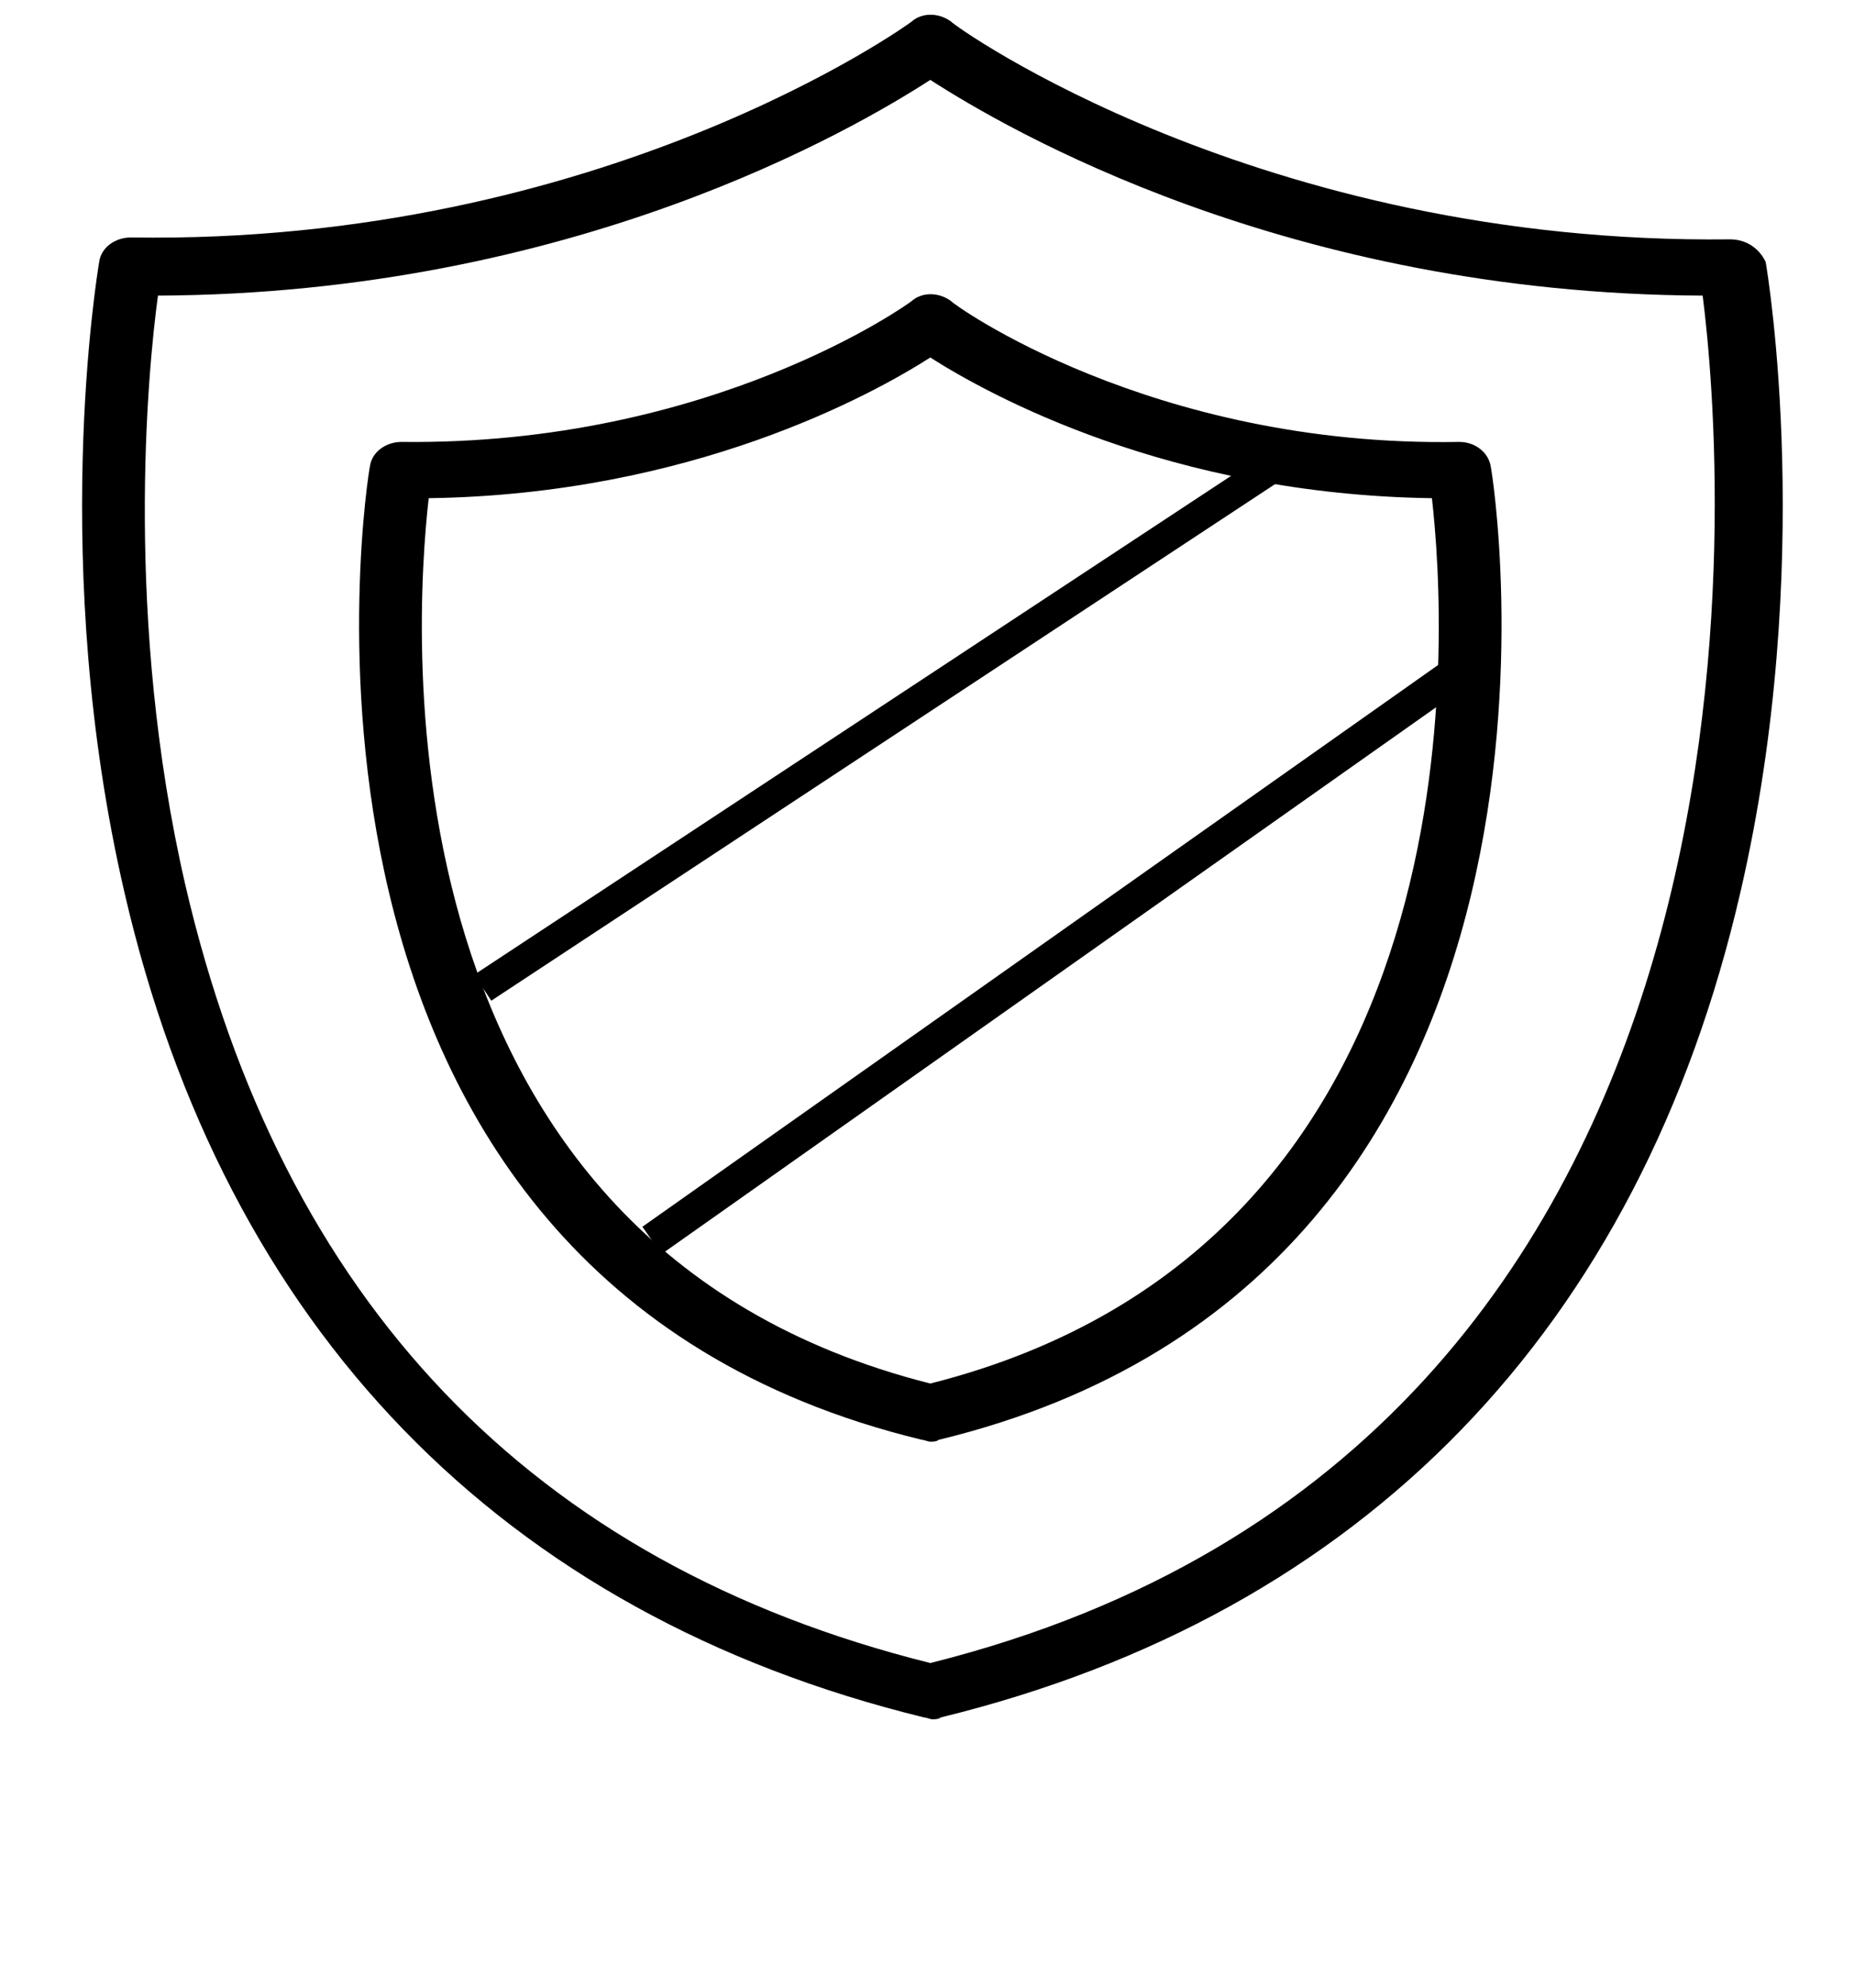 <?xml version="1.0" encoding="UTF-8" standalone="no"?>
<svg
   xmlns:dc="http://purl.org/dc/elements/1.1/"
   xmlns:cc="http://creativecommons.org/ns#"
   xmlns:rdf="http://www.w3.org/1999/02/22-rdf-syntax-ns#"
   xmlns:svg="http://www.w3.org/2000/svg"
   xmlns="http://www.w3.org/2000/svg"
   xmlns:sodipodi="http://sodipodi.sourceforge.net/DTD/sodipodi-0.dtd"
   xmlns:inkscape="http://www.inkscape.org/namespaces/inkscape"
   version="1.1"
   id="svg12"
   width="14mm"
   height="15mm"
   viewBox="0 0 52.913 56.693"
   sodipodi:docname="controlImage.svg"
   inkscape:export-filename="C:\Users\825901\git\TRADES\bundles\TRADES.design\Images\ContrilIcon.png"
   inkscape:export-xdpi="19.458748"
   inkscape:export-ydpi="19.458748"
   inkscape:version="1.0.1 (3bc2e813f5, 2020-09-07)">
  <defs
     id="defs16" />
  <sodipodi:namedview
     pagecolor="#ffffff"
     bordercolor="#666666"
     borderopacity="1"
     objecttolerance="10"
     gridtolerance="10"
     guidetolerance="10"
     inkscape:pageopacity="0"
     inkscape:pageshadow="2"
     inkscape:window-width="1680"
     inkscape:window-height="987"
     id="namedview14"
     showgrid="false"
     inkscape:zoom="3.2666667"
     inkscape:cx="87.704082"
     inkscape:cy="46.430861"
     inkscape:window-x="-8"
     inkscape:window-y="-8"
     inkscape:window-maximized="1"
     inkscape:current-layer="g20"
     inkscape:document-rotation="0"
     units="mm"
     width="249mm"
     inkscape:snap-to-guides="true"
     inkscape:object-paths="true" />
  <g
     inkscape:groupmode="layer"
     inkscape:label="Image"
     id="g20">
    <g
       id="g8"
       transform="matrix(0.599,0,0,0.535,-3.399,-2.001)">
      <g
         id="g6">
        <path
           d="M 88.1,16.5 C 65.7,16.8 51.1,5.1 51,4.9 50.4,4.4 49.6,4.4 49.1,4.9 49,5 34.4,16.8 11.9,16.4 c -0.7,0 -1.4,0.5 -1.5,1.3 -0.1,0.7 -2.4,16.2 1.2,33.6 4.8,23.3 18,38.5 38.1,44 0.1,0 0.3,0.1 0.4,0.1 0.1,0 0.3,0 0.4,-0.1 20.1,-5.5 33.3,-20.7 38.1,-44 3.6,-17.4 1.3,-33 1.2,-33.6 C 89.5,17 88.9,16.5 88.1,16.5 Z M 50,92.4 C 31,87.1 19.1,73.1 14.5,50.9 11.6,36.8 12.7,23.6 13.2,19.5 33,19.4 46.4,10.6 50,8 c 3.6,2.6 17,11.4 36.8,11.5 1,8.8 5,61.2 -36.8,72.9 z"
           id="path2" />
        <path
           d="m 75.2,27.3 c 0,0 0,0 0,0 C 60.5,27.6 51,19.9 51,19.8 c -0.6,-0.5 -1.4,-0.5 -1.9,0 -0.1,0.1 -9.5,7.7 -24.3,7.5 0,0 0,0 0,0 -0.7,0 -1.4,0.5 -1.5,1.3 -0.1,0.4 -6.2,43.1 26.3,51.9 0.1,0 0.3,0.1 0.4,0.1 0.1,0 0.3,0 0.4,-0.1 C 82.9,71.7 76.8,29 76.7,28.6 76.6,27.9 76,27.3 75.2,27.3 Z M 50,77.5 C 23.5,70 25.4,37.2 26.1,30.3 38.6,30.1 47.2,24.8 50,22.8 c 2.8,2 11.4,7.3 23.9,7.5 0.7,6.9 2.6,39.7 -23.9,47.2 z"
           id="path4" />
      </g>
    </g>
    <path
       style="fill:none;stroke:#000000;stroke-width:0.952;stroke-linecap:butt;stroke-linejoin:miter;stroke-miterlimit:4;stroke-dasharray:none;stroke-opacity:1"
       d="M 41.848,18.982 18.608,35.379"
       id="path22" />
    <path
       style="fill:none;stroke:#000000;stroke-width:0.887;stroke-linecap:butt;stroke-linejoin:miter;stroke-miterlimit:4;stroke-dasharray:none;stroke-opacity:1"
       d="M 36.539,13.179 13.777,28.172"
       id="path22-5" />
  </g>
</svg>
